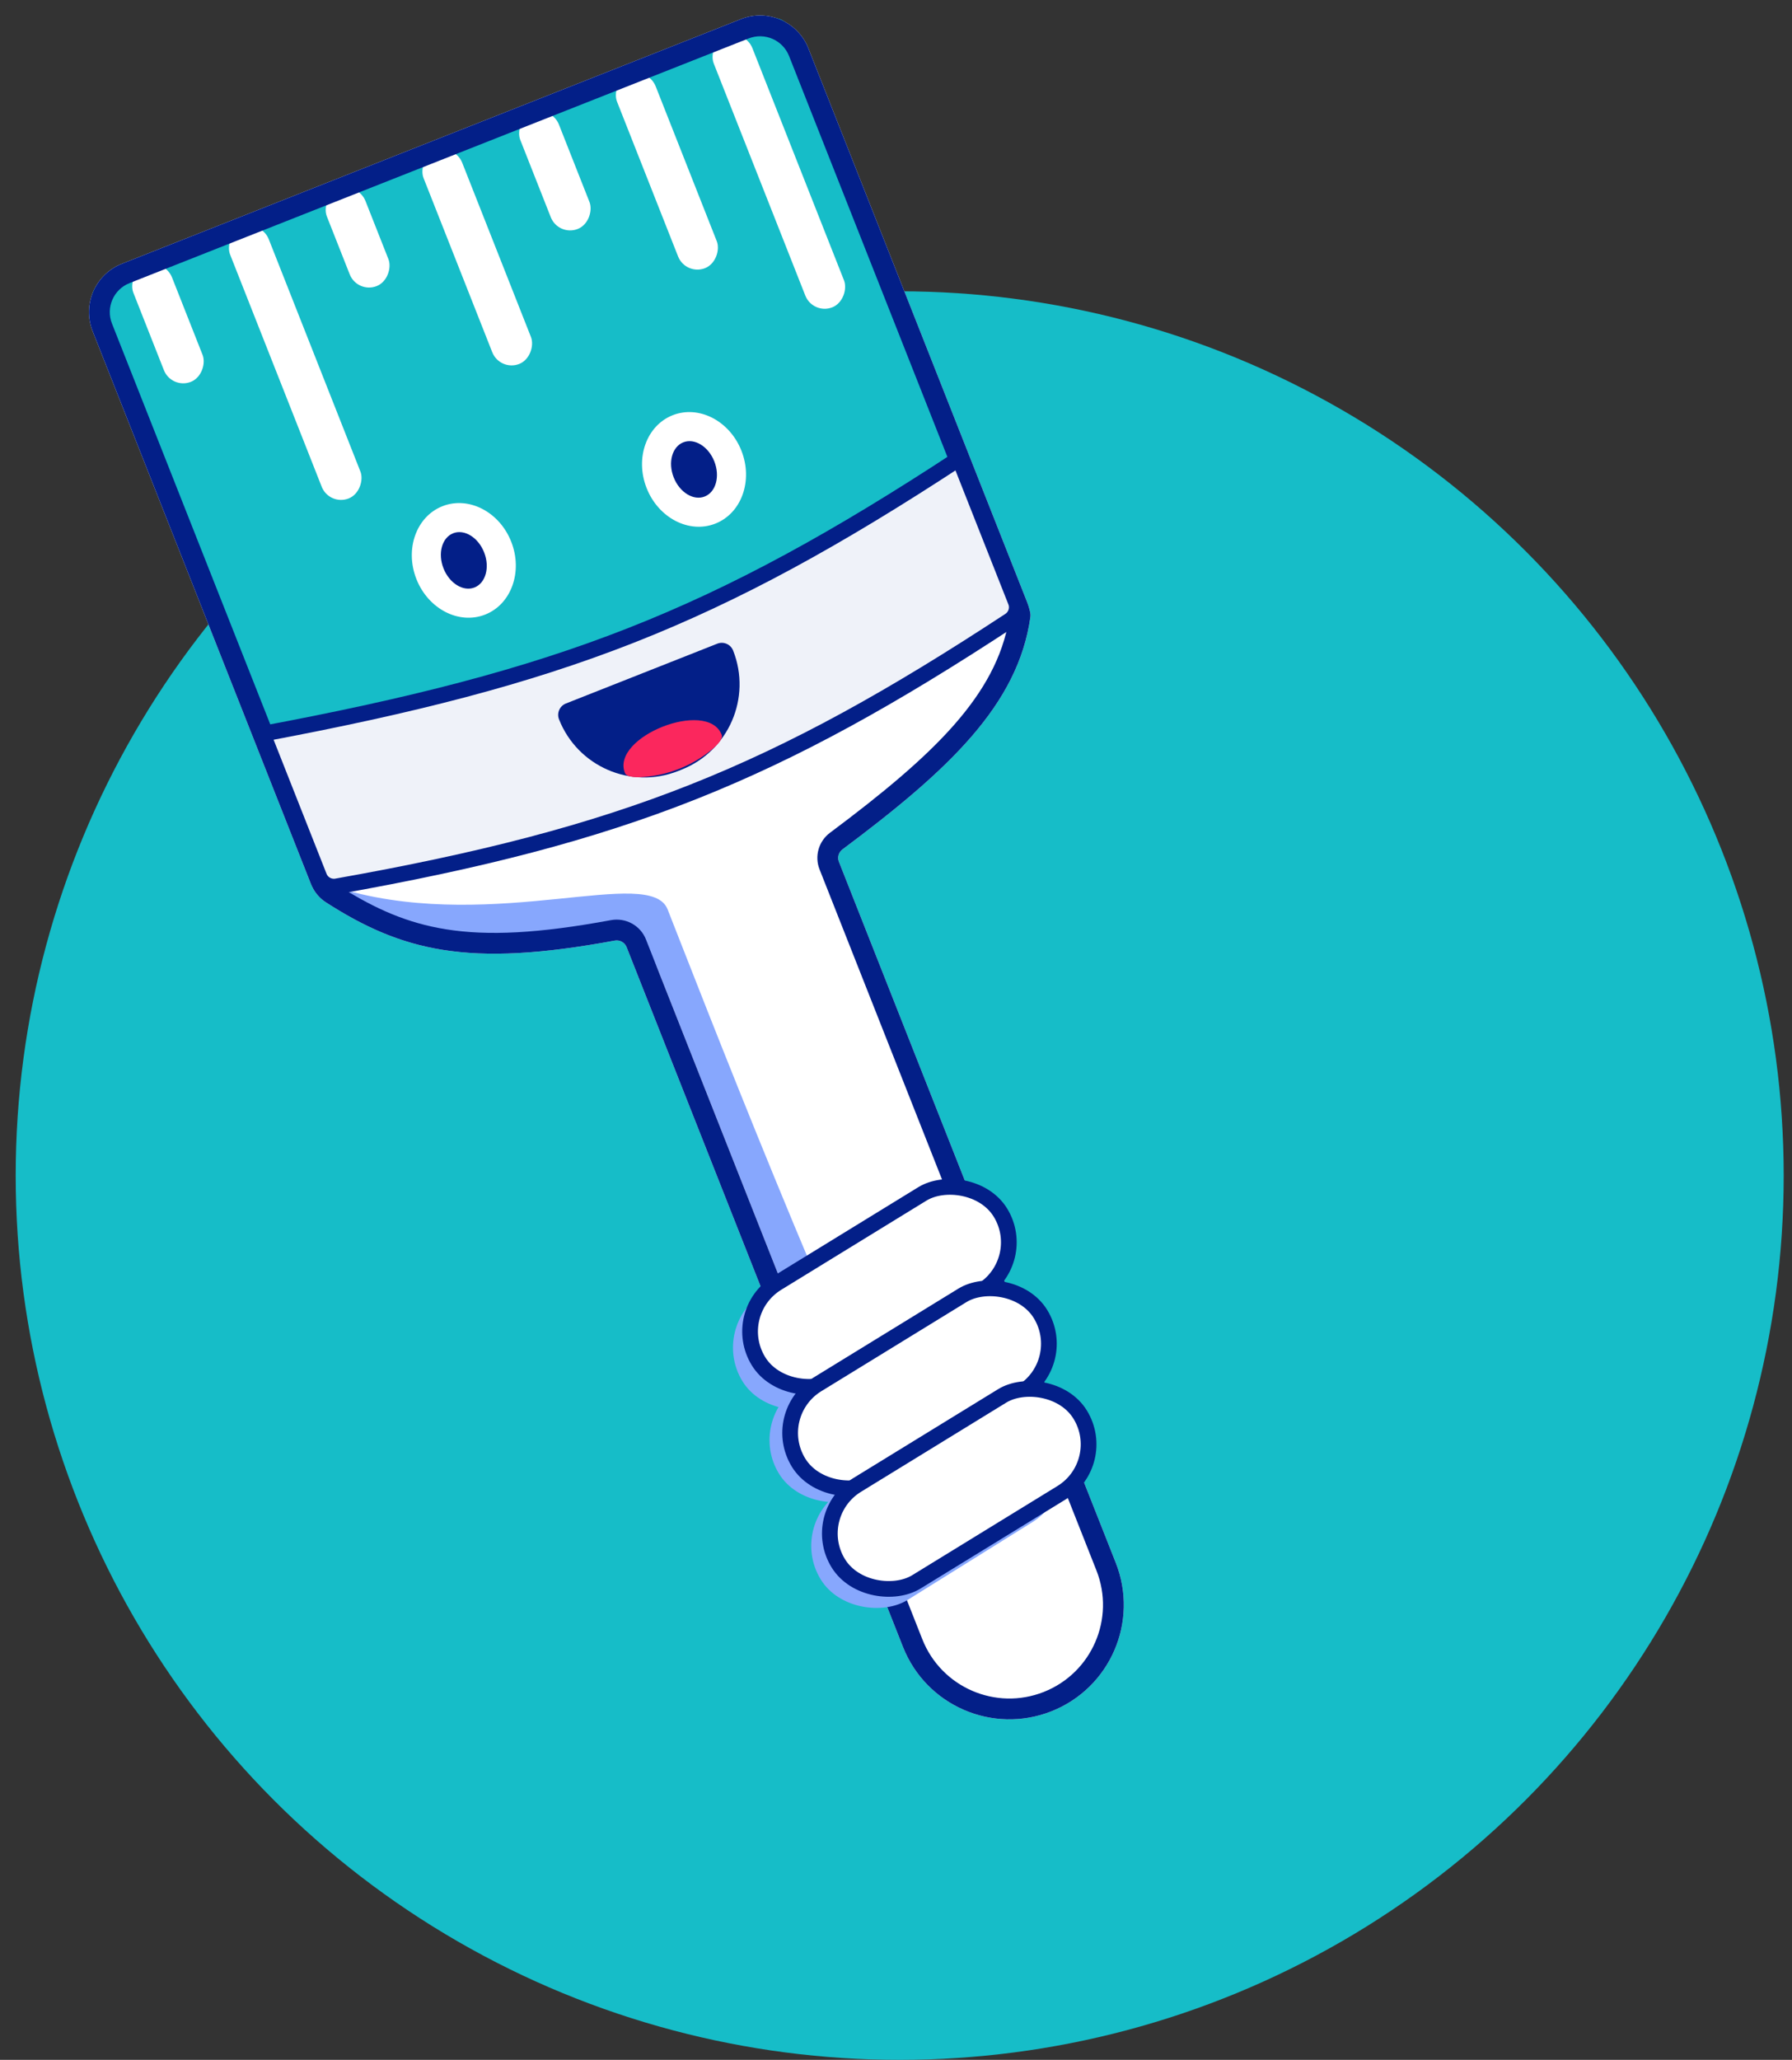 <svg width="114" height="131" viewBox="0 0 114 131" fill="none" xmlns="http://www.w3.org/2000/svg">
<rect x="0" y="0" width="114" height="131" fill="#333333" stroke="none"/>
<circle r="56.237" transform="matrix(-1 0 0 1 57.235 74.763)" fill="#16BDC8"/>
<path fill-rule="evenodd" clip-rule="evenodd" d="M47.136 1.215C48.835 0.544 50.757 1.377 51.428 3.077L65.333 38.273C65.42 38.494 65.489 38.722 65.539 38.955C65.558 39.047 65.563 39.142 65.55 39.235C64.766 44.836 60.332 48.989 53.592 54.021C53.348 54.203 53.257 54.524 53.367 54.802L62.399 77.664L70.981 99.39C72.458 103.128 70.625 107.356 66.887 108.833C63.148 110.309 58.921 108.476 57.444 104.738L55.013 98.585L39.861 60.23C39.745 59.936 39.429 59.759 39.104 59.819C34.468 60.676 31.06 60.874 28.145 60.404C25.399 59.961 23.136 58.932 20.731 57.384C20.407 57.175 20.14 56.889 19.945 56.556C19.881 56.446 19.825 56.33 19.777 56.21L5.893 21.066C5.222 19.366 6.055 17.445 7.754 16.773L47.136 1.215Z" fill="white"/>
<rect width="47.636" height="34.404" rx="1" transform="matrix(-0.93 0.367 0.367 0.93 49.84 0.858)" fill="#16BDC8"/>
<ellipse rx="3.242" ry="3.705" transform="matrix(-0.93 0.367 0.367 0.93 44.151 29.853)" fill="white"/>
<ellipse rx="1.389" ry="1.853" transform="matrix(-0.93 0.367 0.367 0.93 44.15 29.853)" fill="#031F88"/>
<ellipse rx="3.242" ry="3.705" transform="matrix(-0.93 0.367 0.367 0.93 29.506 35.639)" fill="white"/>
<ellipse rx="1.389" ry="1.853" transform="matrix(-0.93 0.367 0.367 0.93 29.506 35.638)" fill="#031F88"/>
<rect width="2.646" height="13.232" rx="1.323" transform="matrix(-0.93 0.367 0.367 0.93 41.227 4.262)" fill="white"/>
<rect width="2.646" height="18.525" rx="1.323" transform="matrix(-0.93 0.367 0.367 0.93 47.379 1.831)" fill="white"/>
<rect width="2.646" height="18.525" rx="1.323" transform="matrix(-0.93 0.367 0.367 0.93 16.613 13.986)" fill="white"/>
<rect width="2.646" height="7.939" rx="1.323" transform="matrix(-0.93 0.367 0.367 0.93 35.072 6.692)" fill="white"/>
<rect width="2.646" height="7.939" rx="1.323" transform="matrix(-0.93 0.367 0.367 0.93 10.459 16.416)" fill="white"/>
<rect width="2.646" height="14.556" rx="1.323" transform="matrix(-0.93 0.367 0.367 0.93 28.92 9.123)" fill="white"/>
<rect width="2.646" height="6.616" rx="1.323" transform="matrix(-0.93 0.367 0.367 0.93 22.766 11.555)" fill="white"/>
<path opacity="0.6" d="M56.671 99.175L41.842 61.639C41.842 61.639 41.113 59.793 40.011 58.806C38.91 57.818 32.999 60.864 26.618 59.117C24.491 58.535 22.083 56.64 22.083 56.64C31.653 59.262 41.365 55.033 42.471 57.834C44.416 62.757 53.002 85.079 59.542 98.04L56.671 99.175Z" fill="#376CFB"/>
<path fill-rule="evenodd" clip-rule="evenodd" d="M47.136 1.215C48.835 0.544 50.757 1.377 51.428 3.077L65.333 38.273C65.42 38.494 65.489 38.722 65.539 38.955C65.558 39.047 65.563 39.142 65.55 39.235C64.766 44.836 60.332 48.989 53.592 54.021C53.348 54.203 53.257 54.524 53.367 54.802L62.399 77.664L70.981 99.39C72.458 103.128 70.625 107.356 66.887 108.833C63.148 110.309 58.921 108.476 57.444 104.738L55.013 98.585L39.861 60.23C39.745 59.936 39.429 59.759 39.104 59.819C34.468 60.676 31.06 60.874 28.145 60.404C25.399 59.961 23.136 58.932 20.731 57.384C20.407 57.175 20.14 56.889 19.945 56.556C19.881 56.446 19.825 56.33 19.777 56.21L5.893 21.066C5.222 19.366 6.055 17.445 7.754 16.773L47.136 1.215ZM21.678 56.418C21.33 56.199 21.066 55.87 20.915 55.488L7.124 20.579C6.721 19.56 7.221 18.407 8.241 18.004L47.622 2.446C48.642 2.043 49.795 2.543 50.198 3.563L64.136 38.845C64.2 39.007 64.221 39.183 64.193 39.354C63.38 44.195 59.452 47.995 52.801 52.96C52.083 53.496 51.805 54.449 52.136 55.288L69.751 99.876C70.959 102.935 69.459 106.394 66.401 107.602C63.342 108.81 59.883 107.31 58.675 104.252L41.092 59.743C40.738 58.848 39.796 58.345 38.864 58.518C34.292 59.363 31.055 59.533 28.355 59.097C25.926 58.705 23.891 57.816 21.678 56.418Z" fill="#031F88"/>
<rect width="8.11" height="17.449" rx="4.055" transform="matrix(-0.518 -0.855 -0.849 0.529 64.135 82.059)" fill="#87A7FD"/>
<rect width="8.11" height="17.449" rx="4.055" transform="matrix(-0.518 -0.855 -0.849 0.529 66.459 87.939)" fill="#87A7FD"/>
<rect width="8.11" height="17.449" rx="4.055" transform="matrix(-0.518 -0.855 -0.849 0.529 69.113 94.662)" fill="#87A7FD"/>
<rect width="7.226" height="18.066" rx="3.613" transform="matrix(-0.523 -0.852 -0.852 0.523 65.533 80.196)" fill="white" stroke="#031F88"/>
<rect width="7.226" height="18.066" rx="3.613" transform="matrix(-0.523 -0.852 -0.852 0.523 68.082 86.647)" fill="white" stroke="#031F88"/>
<rect width="7.226" height="18.066" rx="3.613" transform="matrix(-0.523 -0.852 -0.852 0.523 70.607 93.044)" fill="white" stroke="#031F88"/>
<path d="M61.023 29.164C45.44 39.377 35.684 43.108 16.719 46.667L20.309 55.755C20.483 56.196 20.95 56.453 21.417 56.37C39.734 53.119 49.364 49.216 64.231 39.459C64.626 39.2 64.789 38.695 64.615 38.255L61.023 29.164Z" fill="#EFF2F9" stroke="#031F88"/>
<path d="M46.639 41.374C46.482 40.974 46.029 40.778 45.63 40.936L36.001 44.74C35.602 44.898 35.406 45.35 35.563 45.75C36.748 48.749 40.139 50.219 43.138 49.035L43.355 48.949C46.354 47.764 47.824 44.373 46.639 41.374Z" fill="#031F88"/>
<path d="M44.99 47.901C45.562 47.476 46.025 47.021 45.907 46.722C45.001 44.428 38.848 46.859 39.754 49.153C39.872 49.452 40.521 49.468 41.228 49.387C42.587 49.232 43.893 48.716 44.99 47.901Z" fill="#FB275D"/>
</svg>
